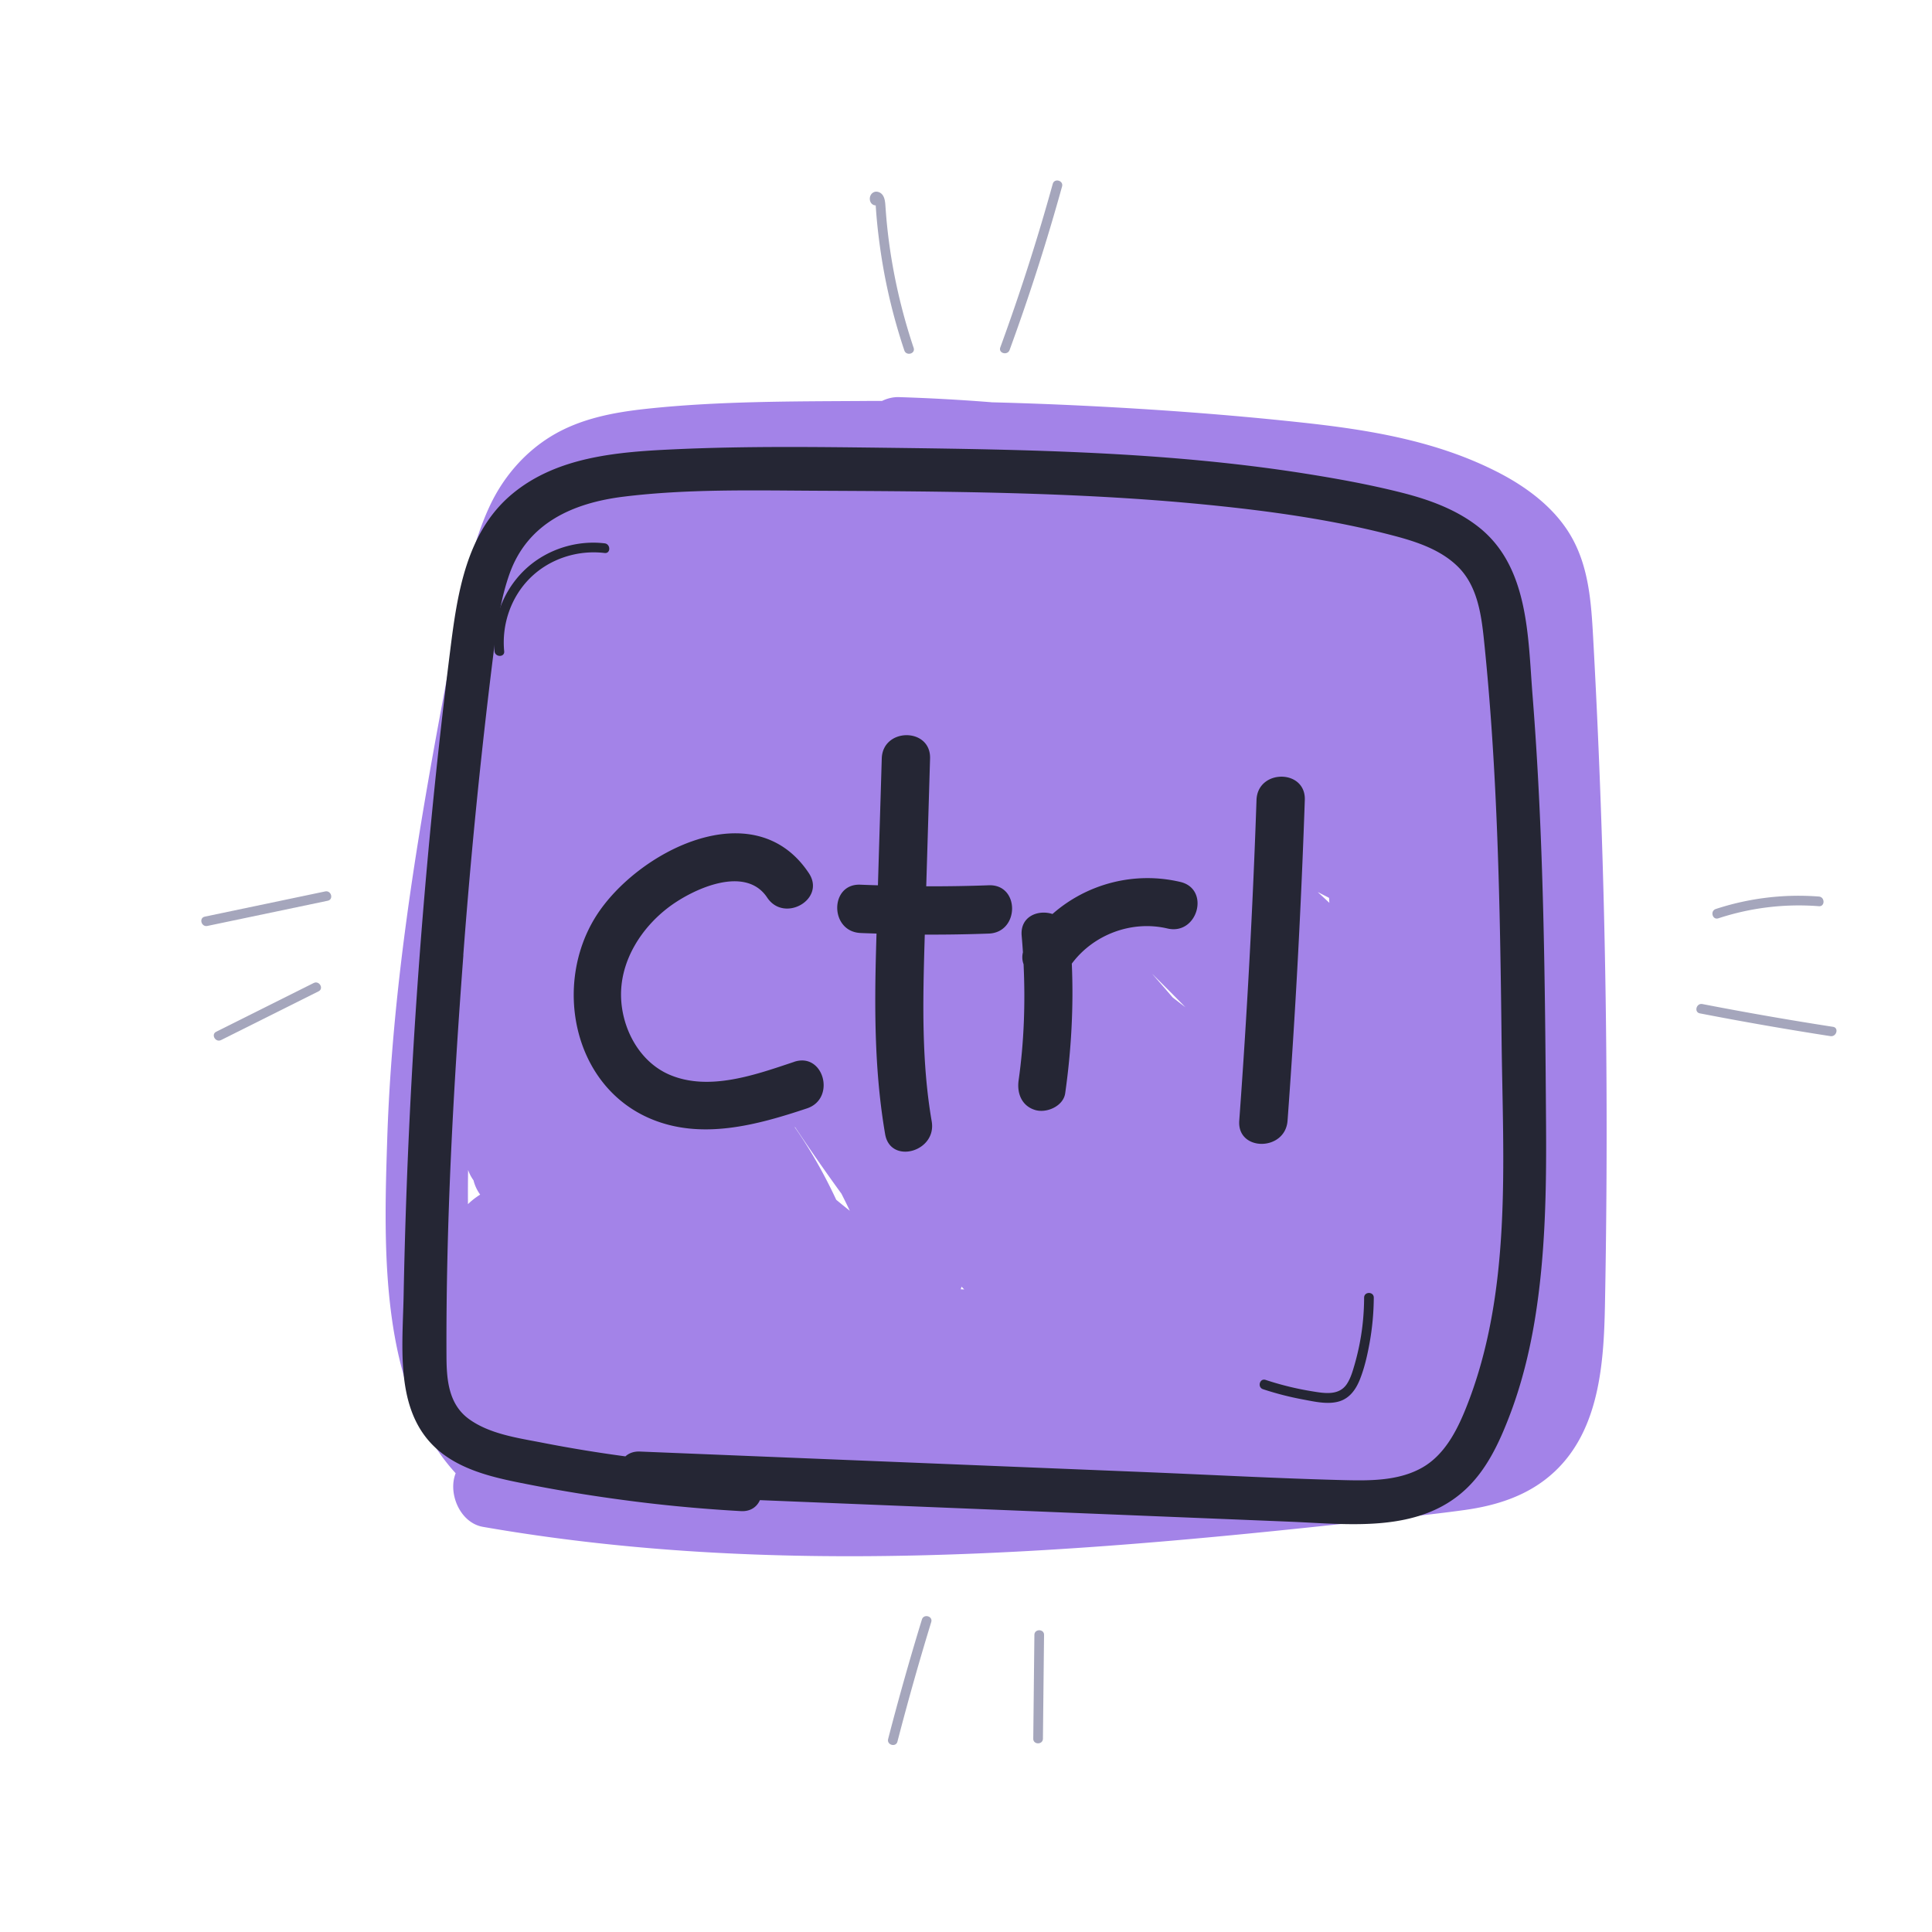 <svg xmlns="http://www.w3.org/2000/svg" data-name="CTRL Button" viewBox="0 0 600 600"><g fill="#A5A6BC"><path d="M313.54 108.69a659.09 659.09 0 0016.29-50.78c.52-1.86-2.38-2.66-2.89-.8a659.09 659.09 0 01-16.29 50.78c-.66 1.82 2.23 2.6 2.89.8zM271.13 61.13c1.14-.34 1.8-.17 1.98.51-1.09.05-1.53.36-1.32.92-.03.27.14.87.16 1.15.07.95.13 1.9.21 2.85.17 2.06.37 4.11.62 6.16.48 4.07 1.09 8.13 1.84 12.17 1.52 8.12 3.61 16.12 6.23 23.94.61 1.82 3.51 1.04 2.89-.8-2.75-8.2-4.91-16.6-6.44-25.11-.78-4.32-1.39-8.67-1.83-13.04-.22-2.13-.37-4.27-.53-6.41-.11-1.5-.46-3.26-2.07-3.82-1.51-.52-2.79.66-2.74 2.17.06 1.72 1.81 2.59 3.14 1.44 1.46-1.27-.67-3.38-2.12-2.12z"></path></g><g fill="#A5A6BC"><path d="M286.31 502.95a865.584 865.584 0 00-10.49 37.11c-.48 1.87 2.41 2.67 2.89.8a880.37 880.37 0 0110.49-37.11c.57-1.85-2.33-2.64-2.89-.8zM321.24 507.74c-.12 10.74-.23 21.48-.35 32.22-.02 1.93 2.98 1.93 3 0 .12-10.74.23-21.48.35-32.22.02-1.93-2.98-1.93-3 0z"></path></g><g fill="#A5A6BC"><path d="M97.42 305.28c-10.09 5.04-20.18 10.09-30.27 15.13-1.73.86-.21 3.45 1.51 2.59 10.09-5.04 20.18-10.09 30.27-15.13 1.73-.86.21-3.45-1.51-2.59zM100.99 276.84l-37.39 7.83c-1.89.4-1.09 3.29.8 2.89l37.39-7.83c1.89-.4 1.09-3.29-.8-2.89z"></path></g><g fill="#A5A6BC"><path d="M533.65 285.19a80.032 80.032 0 0131.22-3.76c1.93.15 1.92-2.85 0-3-10.8-.84-21.73.49-32.02 3.87-1.83.6-1.04 3.5.8 2.89zM527.91 314.71c13.47 2.61 26.99 4.97 40.55 7.07 1.89.29 2.7-2.6.8-2.89-13.56-2.1-27.08-4.46-40.55-7.07-1.89-.37-2.69 2.52-.8 2.89z"></path></g><path fill="#a383e8" d="M141.5 457.55c-.13.35-.25.69-.35 1.06-1.68 6.1 2.07 14.39 8.84 15.57 89.77 15.64 180.79 8.44 270.77-1.35 11.33-1.23 22.7-2.31 33.99-3.87 10.36-1.43 20.21-4.61 28.01-11.9 14.06-13.13 15.34-34.04 15.68-52.02.88-46.05.63-92.12-.75-138.16-.69-23.02-1.66-46.03-2.93-69.02-.59-10.65-1.32-21.6-6.71-31.09-5.01-8.83-13.56-15.28-22.43-19.89-19.29-10.02-40.67-13.45-62.05-15.74-22.51-2.42-45.12-4.07-67.73-5.17-9.23-.45-18.47-.79-27.71-1.03-9.63-.77-19.29-1.31-28.94-1.61-1.81-.06-3.61.39-5.27 1.18-1.93 0-3.85 0-5.78.02-22.32.14-45.08.04-67.29 2.42-10.37 1.11-20.84 3.08-29.86 8.64-8.43 5.2-14.98 12.99-19.09 21.97-3.94 8.6-6.23 17.6-8.05 26.84-2.2 11.18-4.33 22.38-6.42 33.58-8.38 44.89-15.72 90.25-17.18 135.97-1.06 33.06-2.56 77.53 21.26 103.58zm325.67-20.84c-.58.72-1.22 1.39-1.88 2.03-.02.02-.05.05-.09.08.4-1.41.74-2.84 1.06-4.27.59 0 1.19-.03 1.8-.12.13-.02.27-.05.4-.08-.33.58-.66 1.15-.97 1.74-.14.26-.24.46-.33.62zM435.8 162.24c7.36 2.06 14.12 4.64 20.74 8.56-6.2-1.85-12.41-3.69-18.61-5.54-1.01-.3-2.03-.44-3.05-.46.39-.79.7-1.64.92-2.56zm-23.04 116.6c.02.52.05 1.03.09 1.55-1.2-1.13-2.42-2.24-3.62-3.36 1.18.61 2.36 1.21 3.54 1.82zm-44.64 33.95c-1.32-1-2.63-2.01-3.93-3.02-2.14-2.48-4.28-4.95-6.44-7.41 3.48 3.45 6.94 6.92 10.37 10.42zm-69.51 86.8c.28.28.56.57.84.85-.36-.02-.72-.04-1.08-.05.09-.26.17-.53.24-.79zm-51.69-49.54c4.67 6.98 9.46 13.88 14.4 20.67.89 1.76 1.76 3.52 2.6 5.3a210.99 210.99 0 01-4.22-3.42c-3.56-7.61-7.64-14.93-12.43-21.88-.15-.22-.31-.43-.46-.65.03 0 .07-.01.1-.02zM232.23 150.6c-.02.34-.03.68-.03 1.02-2.79-.03-5.58.05-8.32.3-.31-.01-.62-.03-.93-.05a12.1 12.1 0 00-2.93.23c-.98-.28-1.96-.59-2.94-.88 5.05-.24 10.1-.45 15.15-.63zm-86.87 212.7c.4 1.17.97 2.26 1.69 3.26.4 1.61 1.11 3.11 2.07 4.44-.26.16-.52.32-.77.5-1.11.75-2.11 1.58-3.02 2.46-.03-3.55-.01-7.1.04-10.65z"></path><path fill="#252634" d="M139.82 453.1c7.55 4.7 16.61 6.4 25.2 8.08 10.74 2.1 21.56 3.79 32.42 5.16 10.84 1.37 21.73 2.33 32.65 2.95 3.02.17 4.99-1.34 5.91-3.41 32.62 1.33 65.24 2.65 97.86 3.98 22.22.9 44.45 1.81 66.67 2.71 18.33.75 39.89 3.64 54.56-9.98 6.57-6.1 10.45-14.43 13.61-22.65 3.72-9.65 6.24-19.73 7.93-29.93 3.33-20.15 3.65-40.58 3.51-60.95-.31-44.42-.68-88.92-4.2-133.22-1.44-18.14-1.12-39.93-16.83-52.24-6.92-5.42-15.3-8.45-23.74-10.59-10-2.53-20.21-4.38-30.4-5.99-42.87-6.75-86.3-7.42-129.61-7.96-21.82-.27-43.66-.54-65.46.45-17.6.8-36.77 2.14-50.89 13.94-14.31 11.95-17.02 31.21-19.2 48.59-2.76 21.94-5.13 43.93-7.11 65.96a1904.99 1904.99 0 00-7.35 134.26c-.35 18.06-3.25 39.81 14.49 50.85zm4.06-156.51c1.57-20.86 3.48-41.7 5.73-62.49 1.13-10.4 2.34-20.79 3.64-31.17 1.04-8.32 2.16-16.72 4.97-24.66 5.6-15.86 19.75-22.09 35.48-24.03 19.33-2.38 39.22-1.95 58.65-1.84 40.76.21 81.75.32 122.34 4.34 19.56 1.94 39.35 4.67 58.38 9.69 7.12 1.88 14.58 4.39 19.88 9.74 5.77 5.83 7.05 14.4 7.87 22.21 4.32 41.31 5.04 82.96 5.51 124.46.43 38.1 3.38 78.95-11.29 115.02-2.79 6.85-6.59 13.99-13.19 17.82-7.27 4.22-16.23 4.19-24.37 3.99-20.67-.52-41.33-1.66-61.99-2.5l-126.14-5.13c-10.21-.42-20.42-.83-30.63-1.25-1.92-.08-3.42.52-4.49 1.5-8.56-1.15-17.09-2.54-25.58-4.2-7.66-1.5-16.53-2.68-23.02-7.4-6.33-4.6-6.94-12.22-6.97-19.46-.19-41.53 2.14-83.25 5.25-124.65z"></path><path fill="#252634" d="M187.78 168.74c-7.12-.85-14.5.92-20.51 4.83s-10.36 9.86-12.46 16.67c-1.2 3.87-1.63 7.99-1.23 12.02.19 1.9 3.19 1.92 3 0-.81-8.31 2.08-16.81 8.03-22.72 6.05-6.01 14.75-8.81 23.17-7.8 1.91.23 1.9-2.77 0-3zM423.64 402.99c-.02 4.76-.46 9.51-1.37 14.18-.45 2.32-1.01 4.63-1.67 6.9-.56 1.91-1.13 3.84-2.19 5.54-2.49 4-7.2 3.08-11.17 2.43-4.82-.79-9.57-1.97-14.2-3.5-1.84-.6-2.63 2.29-.8 2.89a95.01 95.01 0 0012.31 3.17c3.58.66 7.76 1.68 11.35.61 3.33-1 5.25-3.82 6.46-6.9 1.42-3.59 2.29-7.48 2.98-11.27a81.78 81.78 0 001.3-14.05c0-1.93-2.99-1.93-3 0zM246.63 329.77c-11.85 3.95-26.43 9.26-38.71 3.99-9.47-4.06-14.91-14.54-15.05-24.53-.15-10.98 6.31-21.1 14.9-27.56 7.37-5.54 23.67-13.19 30.48-2.93 5.31 8.01 18.31.5 12.95-7.57-16.98-25.58-53.46-6.71-66.14 13.42-13.24 21.03-7.24 52.48 16.83 62.78 15.86 6.79 33.14 2.04 48.72-3.15 9.11-3.03 5.21-17.53-3.99-14.46zM307.08 274.93c-6.48.24-12.96.34-19.43.32.4-13.23.8-26.46 1.19-39.69.29-9.66-14.71-9.65-15 0-.39 13.13-.8 26.25-1.19 39.38-1.8-.06-3.61-.11-5.41-.19-9.65-.44-9.63 14.56 0 15 1.66.08 3.32.12 4.97.18-.05 1.63-.1 3.27-.14 4.9-.53 19.23-.45 38.39 2.82 57.41 1.64 9.49 16.09 5.47 14.46-3.99-3.15-18.26-2.76-36.89-2.23-55.34.03-.89.05-1.77.08-2.66 6.63.03 13.25-.08 19.88-.32 9.62-.36 9.67-15.36 0-15zM366.53 273.89c-14.26-3.36-29.03.59-39.67 9.96-4.51-1.45-10.1.78-9.57 6.76.15 1.71.28 3.43.39 5.14-.32 1.31-.22 2.56.2 3.69.57 12.04.15 24.14-1.54 36.08-.57 4.04.99 8.01 5.24 9.23 3.51 1 8.66-1.23 9.23-5.24 1.89-13.39 2.64-26.78 2.05-40.24 6.73-9.06 18.62-13.53 29.7-10.92 9.39 2.21 13.39-12.25 3.99-14.46zM390.22 248.44c-1.14 33.23-2.93 66.43-5.36 99.59-.71 9.63 14.3 9.59 15 0 2.44-33.16 4.22-66.36 5.36-99.59.33-9.65-14.67-9.64-15 0z"></path></svg>